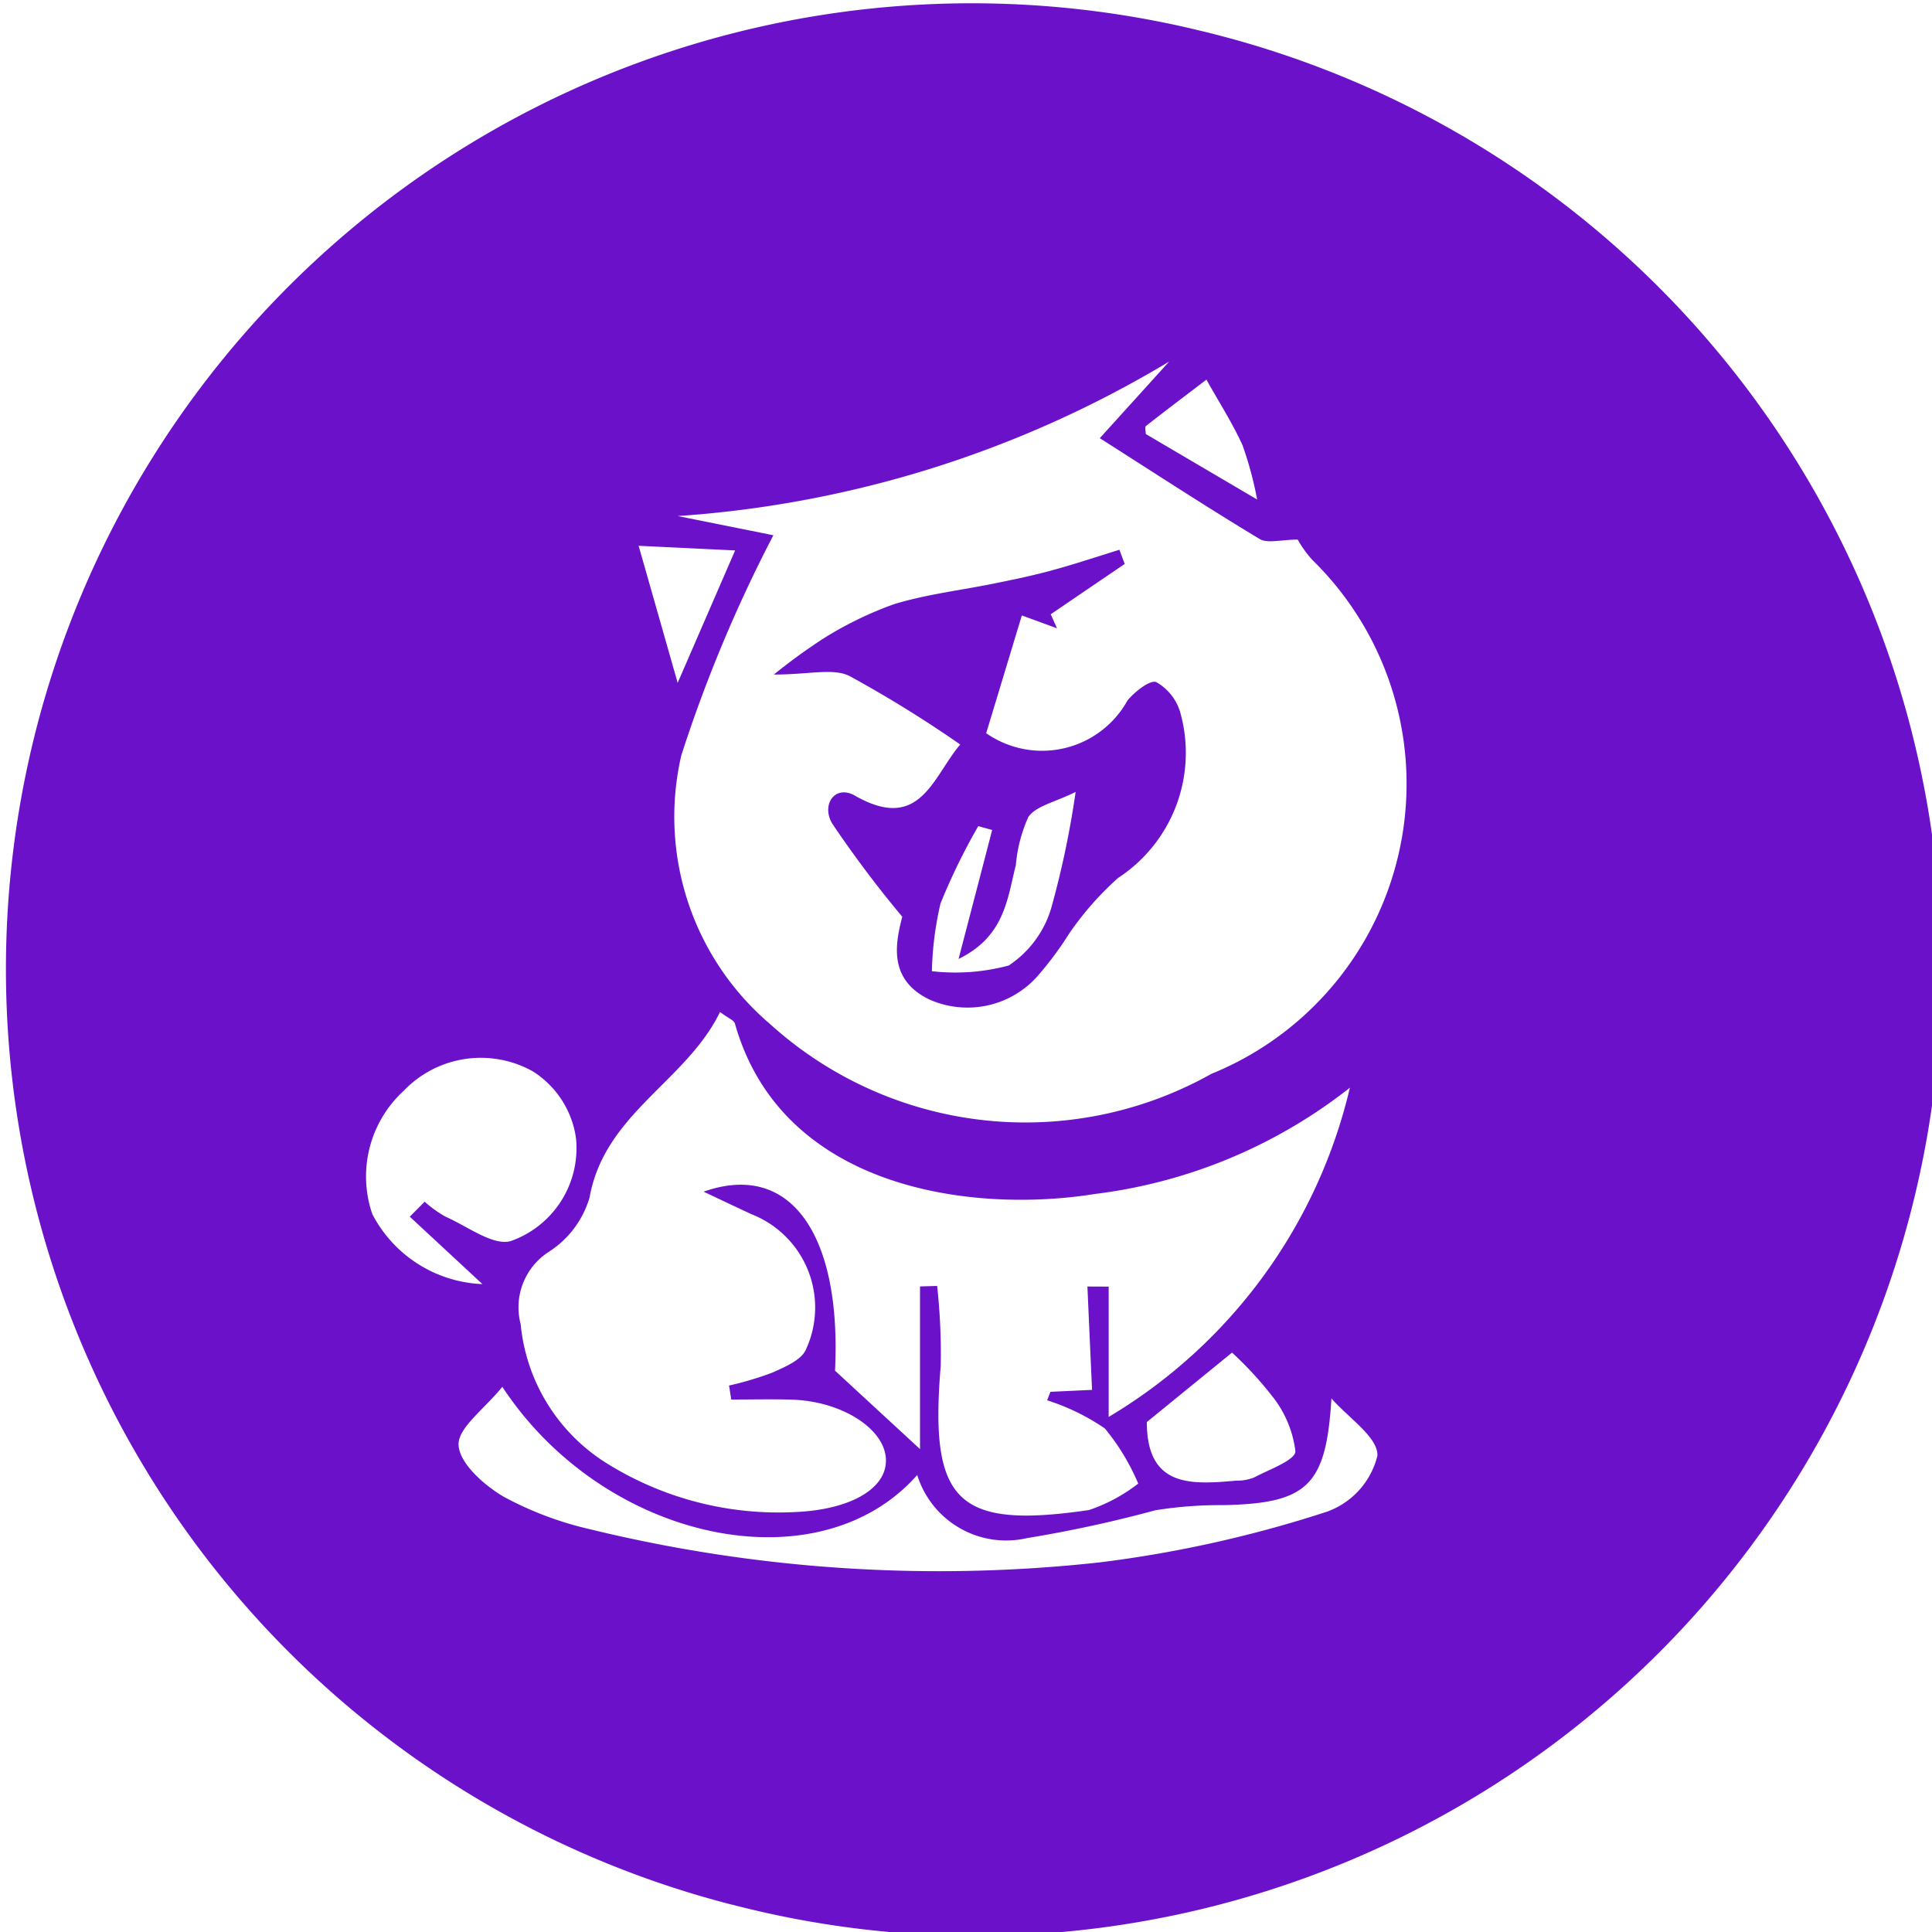 <?xml version="1.0" encoding="UTF-8"?> <svg xmlns="http://www.w3.org/2000/svg" width="20" height="20" viewBox="0 0 20 20"><defs><style>.cls-1{fill:#6b11c9;fill-rule:evenodd;}</style></defs><title>Artboard 1 copy 77</title><g id="Layer_2" data-name="Layer 2"><path class="cls-1" d="M12.417.316a9.998,9.998,0,0,0-4.836,19.402L7.58,19.717A9.998,9.998,0,1,0,12.417.316ZM12.489,3.93c.126.226.267.445.374.68a3.749,3.749,0,0,1,.151.561l-1.153-.678c0-.03-.012-.073.002-.083C12.069,4.248,12.279,4.09,12.489,3.93Zm-5.036,6.546c.085.064.145.085.155.12.487,1.725,2.47,1.966,3.726,1.764a5.313,5.313,0,0,0,2.64-1.1,5.402,5.402,0,0,1-2.497,3.408V13.319l-.22-.001c.015.348.031.696.048,1.07l-.431.02-.034.088a2.277,2.277,0,0,1,.597.291,2.306,2.306,0,0,1,.346.571,1.734,1.734,0,0,1-.51.274c-1.371.2-1.652-.086-1.535-1.489a6.308,6.308,0,0,0-.037-.831l-.177.005v1.684c-.311-.287-.579-.534-.88-.812.069-1.377-.441-2.177-1.36-1.853.213.101.356.169.499.235a1.037,1.037,0,0,1,.56,1.399c-.047.11-.219.181-.347.239a3.304,3.304,0,0,1-.449.134l.023.145c.208,0,.417-.005.625.001.517.015.964.3.976.617.012.305-.37.524-.946.547a3.355,3.355,0,0,1-1.923-.492A1.91,1.91,0,0,1,5.39,13.708a.683.683,0,0,1,.291-.749,1.003,1.003,0,0,0,.422-.562C6.258,11.527,7.104,11.195,7.453,10.477ZM13.41,15.024c-.001.092-.274.189-.43.272a.5.5,0,0,1-.187.032c-.463.041-.921.071-.921-.607l.882-.719a3.722,3.722,0,0,1,.418.454A1.132,1.132,0,0,1,13.41,15.024ZM3.854,12.568A1.203,1.203,0,0,1,4.18,11.291a1.104,1.104,0,0,1,1.333-.202.978.978,0,0,1,.45.696,1.02,1.02,0,0,1-.671,1.061c-.183.058-.455-.153-.682-.252a1.23,1.23,0,0,1-.214-.154l-.154.155.752.698A1.345,1.345,0,0,1,3.854,12.568Zm9.901,3.075a12.536,12.536,0,0,1-2.373.531A15.242,15.242,0,0,1,6.105,15.83a3.526,3.526,0,0,1-.891-.336c-.202-.119-.455-.342-.467-.533-.011-.177.266-.373.453-.605,1.057,1.607,3.273,2.072,4.295.913a.964.964,0,0,0,1.139.653,13.267,13.267,0,0,0,1.327-.288,4.257,4.257,0,0,1,.709-.053c.869-.019,1.058-.204,1.113-1.105.171.198.484.402.476.593A.823.823,0,0,1,13.755,15.642Zm-1.221-4.523a3.936,3.936,0,0,1-4.561-.518,2.818,2.818,0,0,1-.92-2.783,14.672,14.672,0,0,1,.953-2.278l-.99-.199a11.362,11.362,0,0,0,5.087-1.599l-.718.793c.588.374,1.115.719,1.654,1.043.082.05.22.007.395.007a1.14,1.14,0,0,0,.153.212A3.241,3.241,0,0,1,12.534,11.119ZM6.611,5.65l.999.048L7.015,7.069C6.867,6.548,6.754,6.152,6.611,5.65Z"></path><path class="cls-1" d="M11.969,7.061c-.063-.026-.222.099-.297.19a1.011,1.011,0,0,1-1.463.339l.369-1.219.364.133-.065-.145q.383-.261.766-.521l-.055-.147c-.232.072-.463.149-.697.213-.194.053-.391.094-.588.134-.35.072-.71.113-1.05.217a3.77,3.77,0,0,0-.734.358,5.95,5.95,0,0,0-.508.37c.366,0,.611-.069.781.014a12.436,12.436,0,0,1,1.148.71c-.286.338-.415.915-1.089.53-.208-.119-.353.094-.235.29a11.751,11.751,0,0,0,.724.963c-.065.259-.156.643.277.855a.97.97,0,0,0,1.139-.258,3.557,3.557,0,0,0,.311-.421,3.169,3.169,0,0,1,.508-.578A1.547,1.547,0,0,0,12.216,7.368.531.531,0,0,0,11.969,7.061ZM10.881,9.405a1.081,1.081,0,0,1-.439.59,2.141,2.141,0,0,1-.795.059,3.408,3.408,0,0,1,.089-.701,6.469,6.469,0,0,1,.391-.801l.144.04c-.108.415-.216.829-.348,1.335.478-.233.504-.622.593-.972a1.525,1.525,0,0,1,.13-.499c.081-.114.271-.15.489-.258A9.512,9.512,0,0,1,10.881,9.405Z"></path></g></svg> 